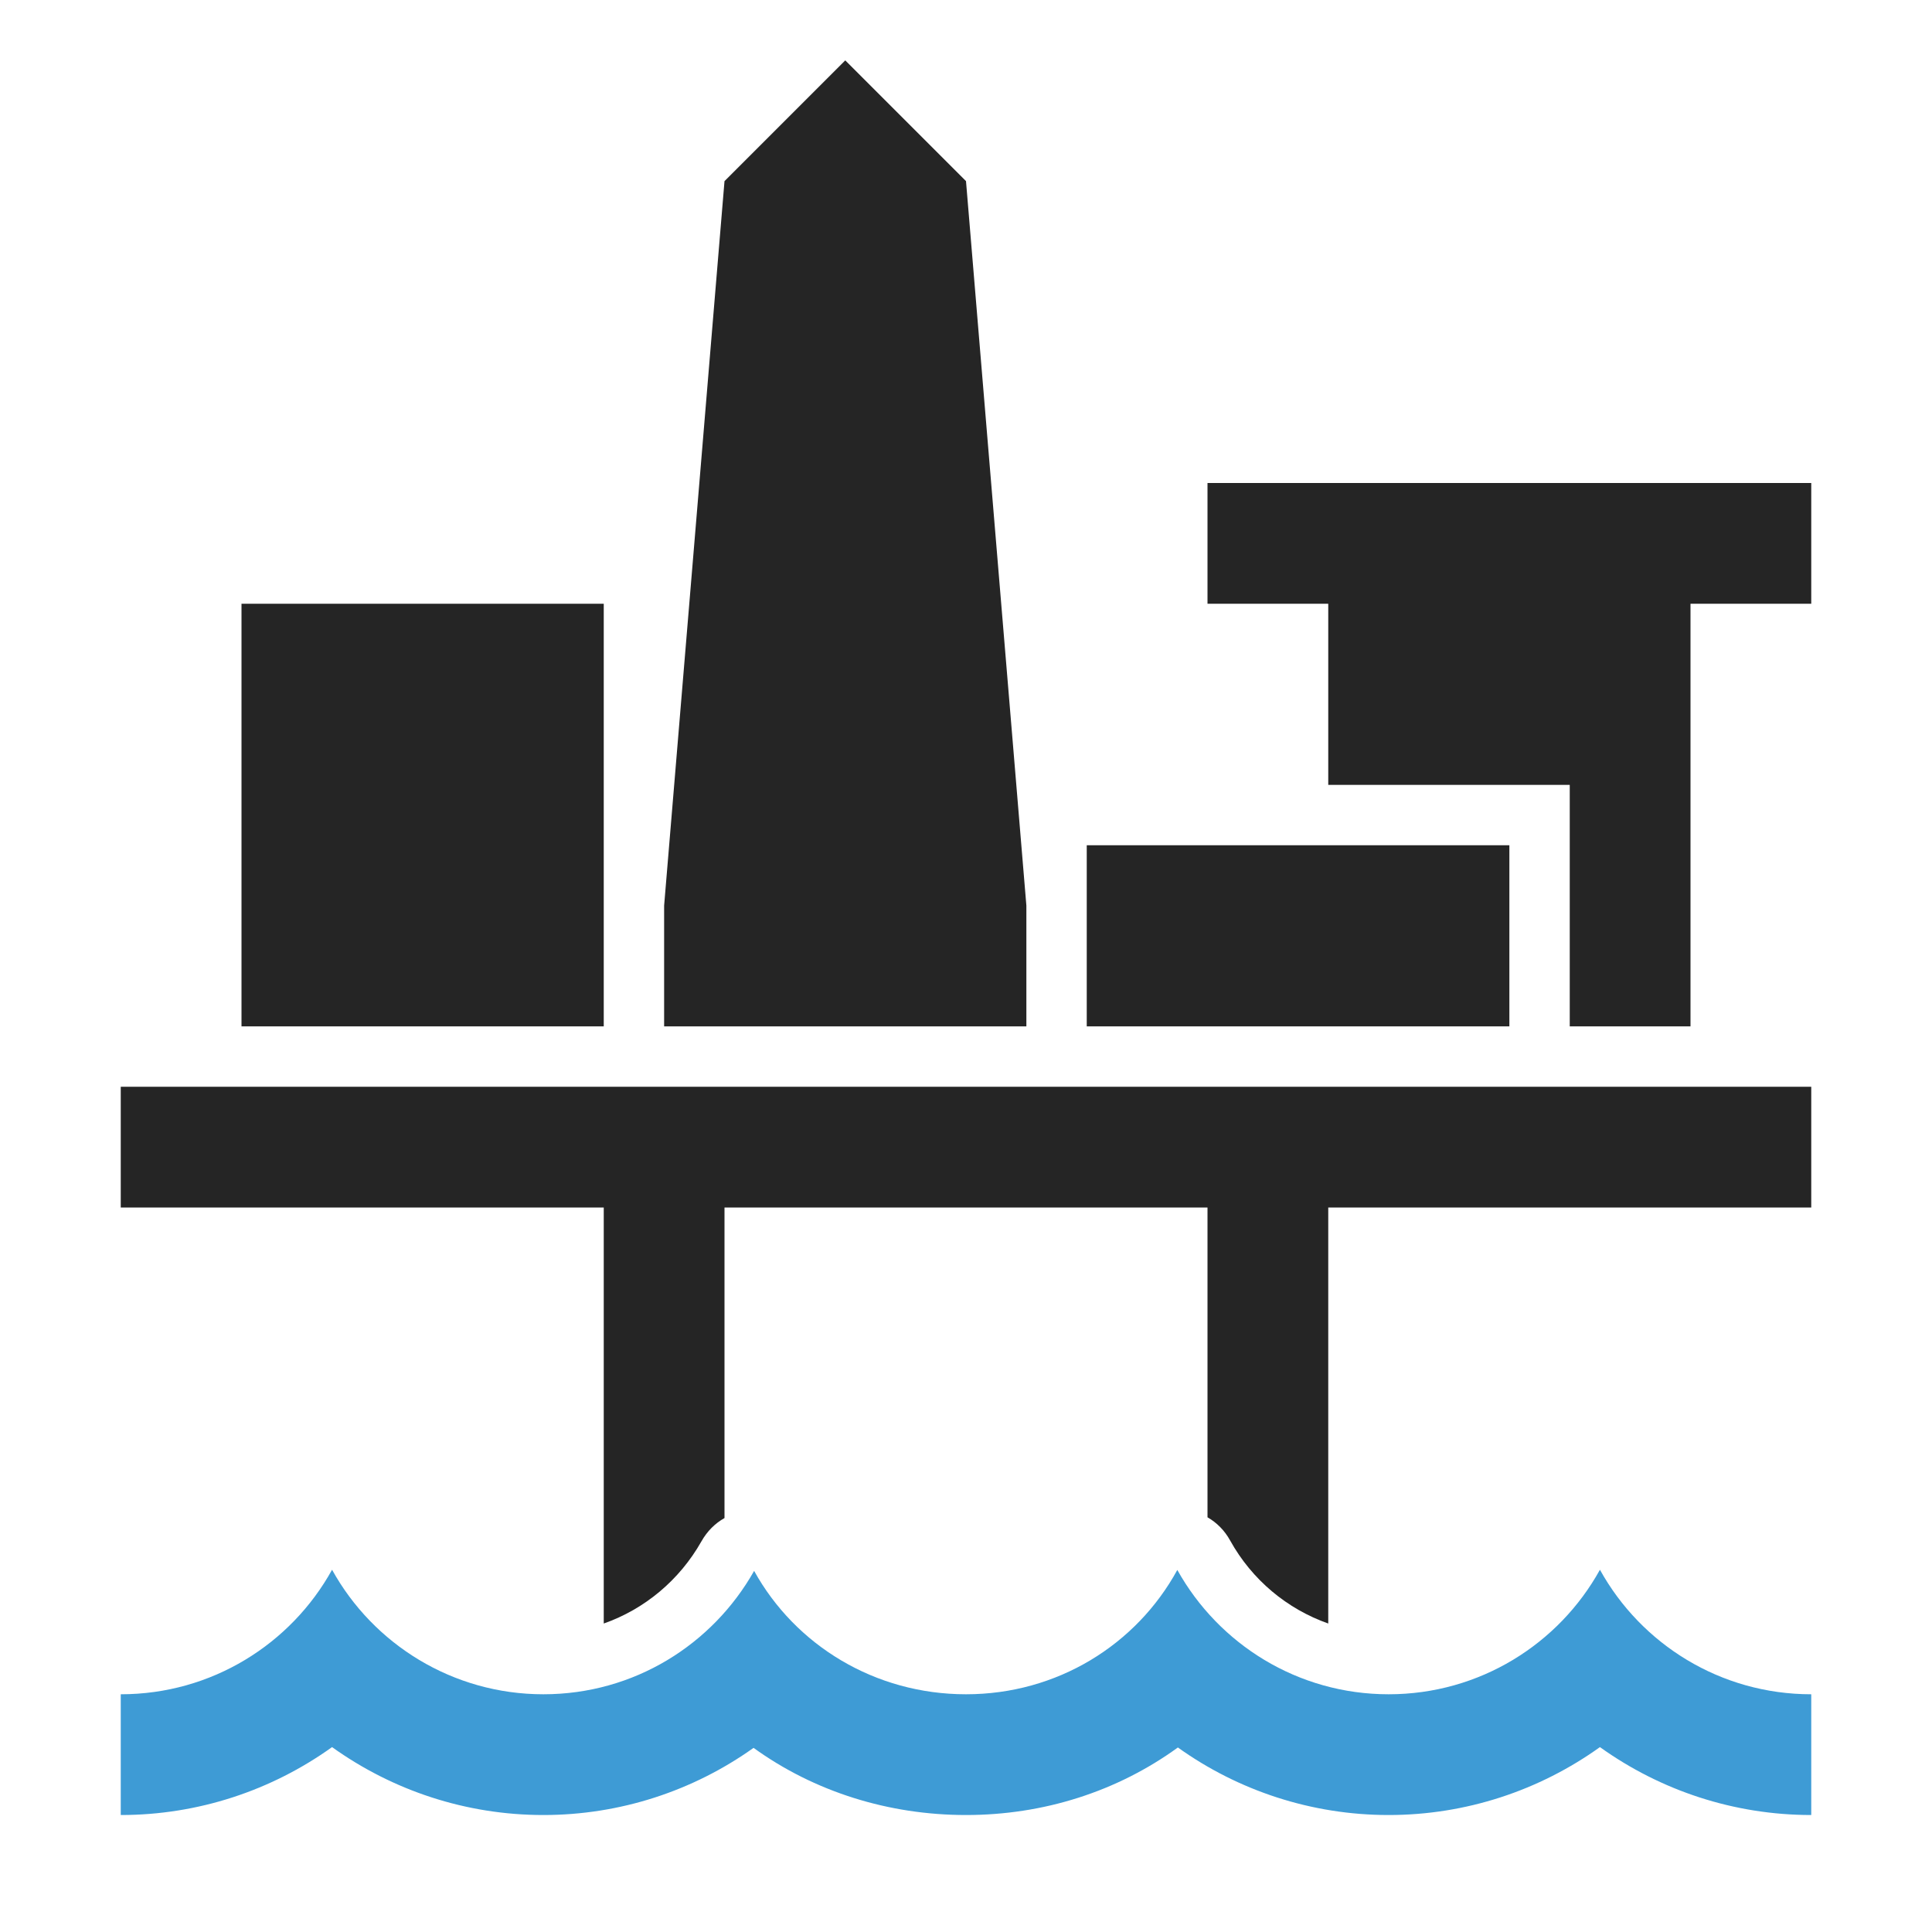 <?xml version="1.0" encoding="UTF-8"?>
<!DOCTYPE svg PUBLIC "-//W3C//DTD SVG 1.1//EN" "http://www.w3.org/Graphics/SVG/1.1/DTD/svg11.dtd">
<svg xmlns="http://www.w3.org/2000/svg" xml:space="preserve" width="1024px" height="1024px" shape-rendering="geometricPrecision" text-rendering="geometricPrecision" image-rendering="optimizeQuality" fill-rule="nonzero" clip-rule="evenodd" viewBox="0 0 10240 10240" xmlns:xlink="http://www.w3.org/1999/xlink">
	<title>oil_platform icon</title>
	<desc>oil_platform icon from the IconExperience.com O-Collection. Copyright by INCORS GmbH (www.incors.com).</desc>
	<path id="curve5" fill="#3E9BD5" d="M1760 8320c218,394 639,660 1120,660 481,0 897,-264 1117,-654 218,394 640,654 1123,654 483,0 903,-262 1120,-659 219,393 638,659 1120,659 482,0 902,-266 1120,-660 218,394 638,660 1120,660l0 640c-410,0 -799,-130 -1120,-360 -321,230 -710,360 -1120,360 -408,0 -797,-129 -1117,-358 -321,233 -711,358 -1123,358 -411,0 -805,-124 -1126,-356 -320,228 -707,356 -1114,356 -410,0 -799,-130 -1120,-360 -321,230 -710,360 -1120,360l0 -640c482,0 902,-266 1120,-660z"/>
	<path id="curve4" fill="#252525" d="M3840 6400l0 1646c-50,28 -92,70 -122,123 -117,207 -302,360 -518,436l0 -2205 -2560 0 0 -640 8960 0 0 640 -2560 0 0 2205c-218,-77 -404,-231 -520,-440 -29,-53 -71,-95 -120,-123l0 -1642 -2560 0z"/>
	<path id="curve3" fill="#252525" d="M3840,960 4480,320 5120,960 5440,4800 5440,5440 3520,5440 3520,4800z"/>
	<path id="curve2" fill="#252525" d="M8960,3200 8960,5440 8320,5440 8320,4160 7040,4160 7040,3200 6400,3200 6400,2560 9600,2560 9600,3200z"/>
	<path id="curve1" fill="#252525" d="M5760,4480 8000,4480 8000,5440 5760,5440z"/>
	<path id="curve0" fill="#252525" d="M1280,3200 3200,3200 3200,5440 1280,5440z"/>
</svg>
